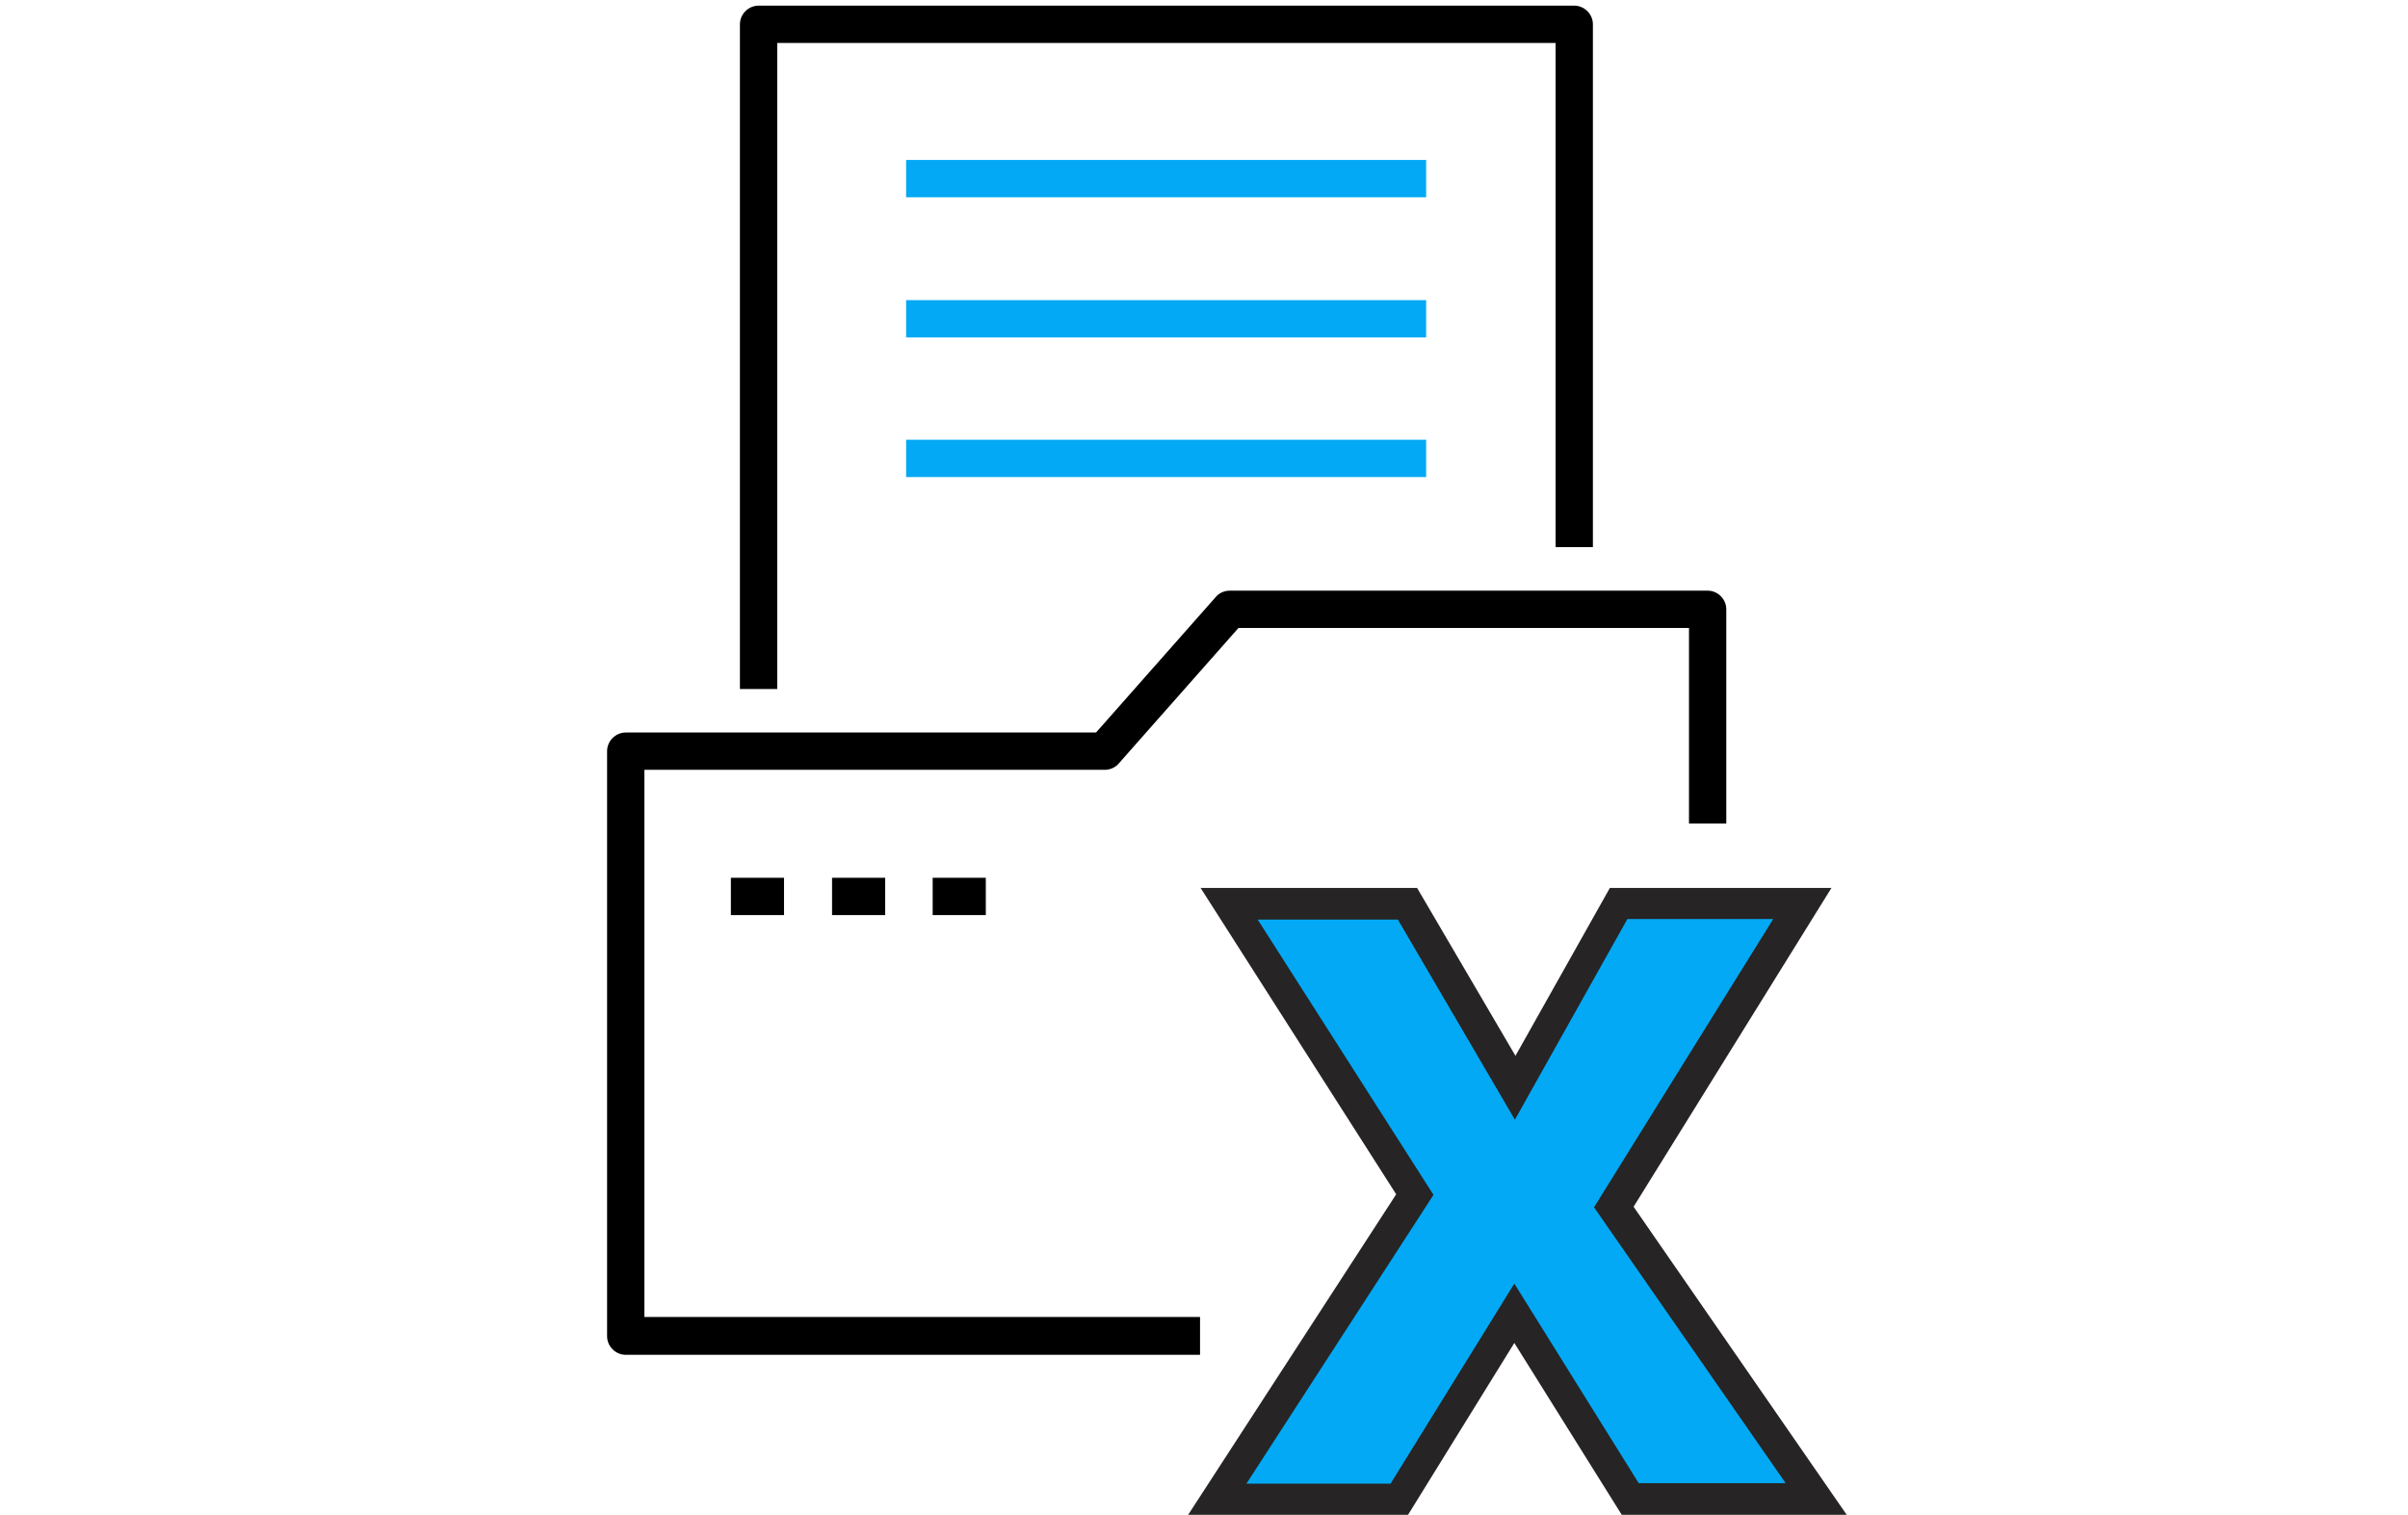 <svg xmlns="http://www.w3.org/2000/svg" xmlns:xlink="http://www.w3.org/1999/xlink" version="1.1" id="Layer_1" x="0px" y="0px" width="426px" height="268px" viewBox="0 0 426 268" style="enable-background:new 0 0 426 268;" xml:space="preserve">
<style type="text/css">
	.st0{fill:#03a9f4;}
	.st1{fill:#262424;}
</style>
<g>
	<g id="XMLID_00000022532424502715113300000013371397982720817319_">
		<g>
			<rect x="129.3" y="155.3" width="9.4" height="6.6" fill="#000000"/>
			<rect x="147.2" y="155.3" width="9.4" height="6.6" fill="#000000"/>
			<rect x="165" y="155.3" width="9.4" height="6.6" fill="#000000"/>
			<path d="M212.3,239.7H110.7c-1.8,0-3.3-1.5-3.3-3.3V132.9c0-1.8,1.5-3.3,3.3-3.3h83.2l21.2-24c0.6-0.7,1.5-1.1,2.5-1.1h84.5     c1.8,0,3.3,1.5,3.3,3.3v37.9h-6.6v-34.6h-79.7l-21.2,24c-0.6,0.7-1.5,1.1-2.5,1.1H114V233h98.3V239.7z" fill="#000000"/>
			<path d="M137.5,121.9h-6.6V4.3c0-1.8,1.5-3.3,3.3-3.3h144.3c1.8,0,3.3,1.5,3.3,3.3v92.5h-6.6V7.6H137.5V121.9z" fill="#000000"/>
			<rect x="160.3" y="28.3" class="st0" width="92" height="6.6" fill="#000000"/>
			<rect x="160.3" y="53.1" class="st0" width="92" height="6.6" fill="#000000"/>
			<rect x="160.3" y="77.8" class="st0" width="92" height="6.6" fill="#000000"/>
		</g>
	</g>
	<g>
		<g>
			<path class="st0" d="M321.3,265.2h-32.9l-20.5-32.9l-20.3,32.9h-32.2l34.9-53.9l-32.9-51.4H249l19,32.6l18.3-32.6h32.5     l-33.4,53.7L321.3,265.2z" fill="#000000"/>
			<path class="st1" d="M326.7,268h-39.8l-19-30.4L249.1,268h-38.9l36.8-56.7l-34.6-54.2h38.3l17.4,29.7l16.7-29.7h39.2l-35,56.4     L326.7,268z M289.9,262.4h26l-33.9-48.8l31.7-51h-25.8L268,198.1l-20.7-35.4h-24.8l31.1,48.7l-33.1,51.1H246l21.9-35.4     L289.9,262.4z" fill="#000000"/>
		</g>
	</g>
</g>
</svg>